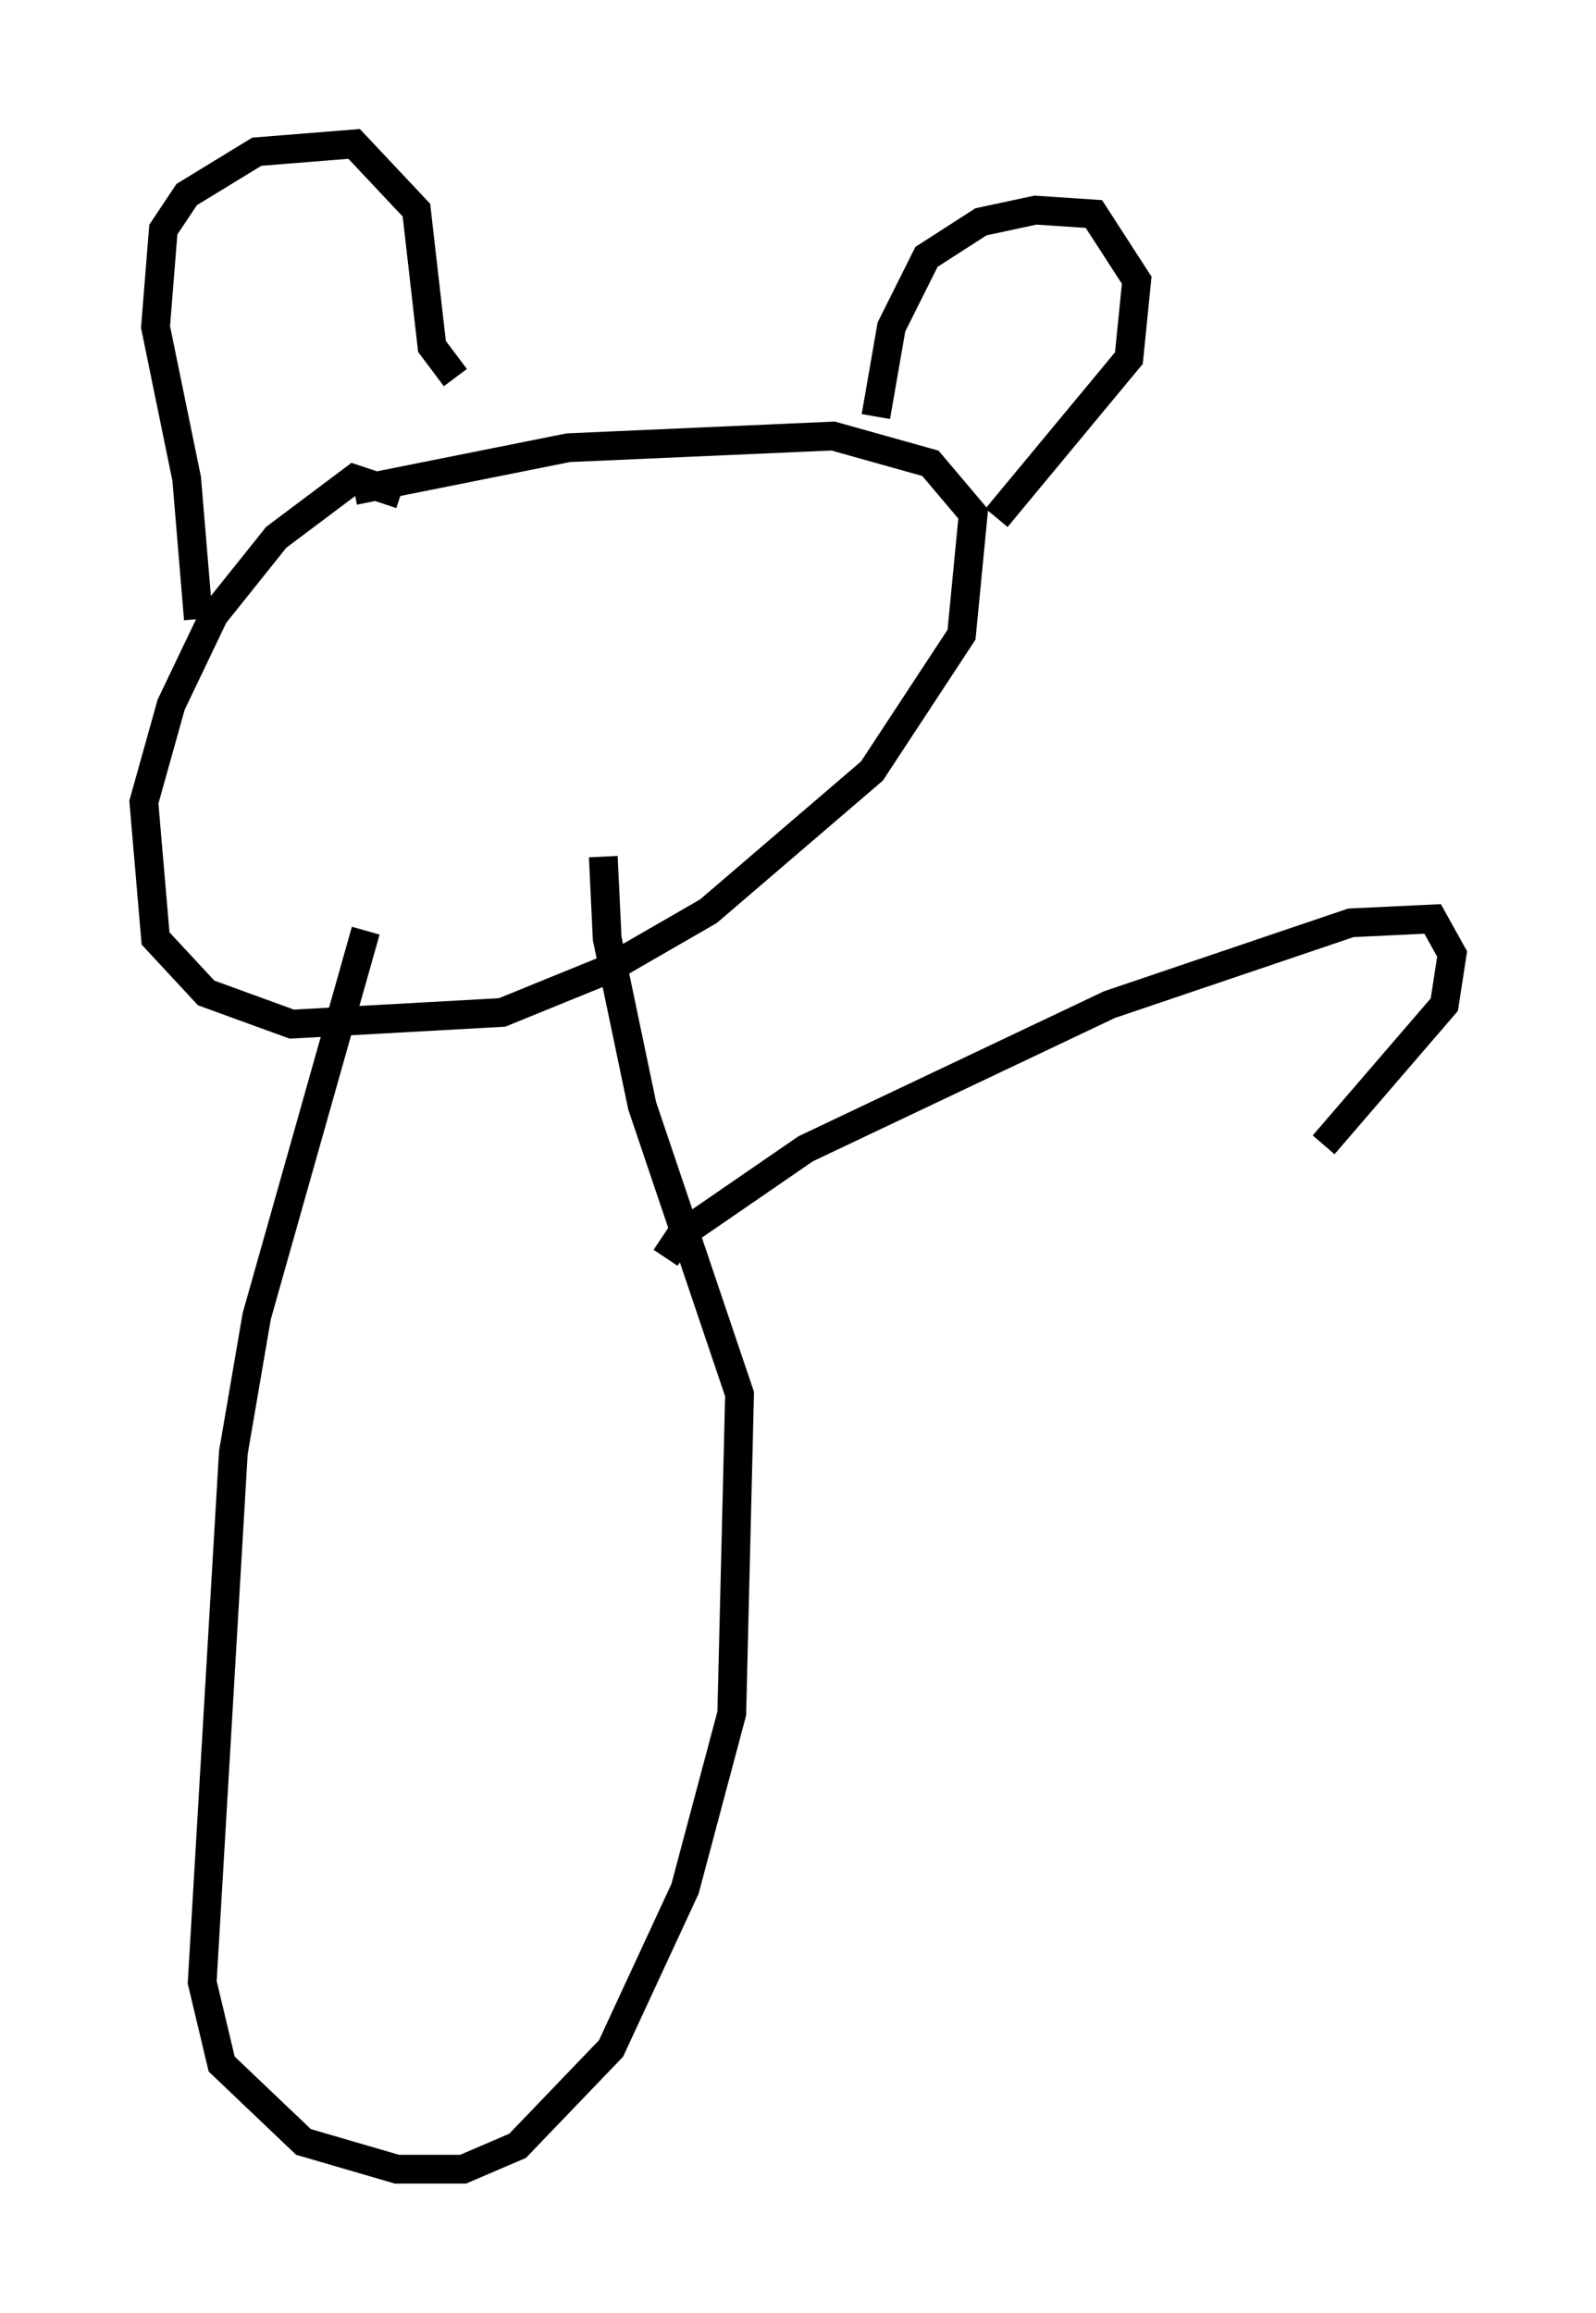 <?xml version="1.0" encoding="utf-8" ?>
<svg baseProfile="full" height="80.365" version="1.1" width="55.466" xmlns="http://www.w3.org/2000/svg" xmlns:ev="http://www.w3.org/2001/xml-events" xmlns:xlink="http://www.w3.org/1999/xlink"><defs /><rect fill="white" height="80.365" width="55.466" x="0" y="0" /><path d="M14.607, 20.561 m-0.677, -3.383 l-1.624, -0.541 -2.706, 2.03 l-2.165, 2.706 -1.488, 3.112 l-0.947, 3.383 0.406, 4.736 l1.759, 1.894 2.977, 1.083 l7.307, -0.406 3.654, -1.488 l3.518, -2.03 5.683, -4.871 l3.112, -4.736 0.406, -4.195 l-1.488, -1.759 -3.383, -0.947 l-9.202, 0.406 -7.442, 1.488 m-5.413, 4.465 l-0.406, -4.871 -1.083, -5.277 l0.271, -3.383 0.812, -1.218 l2.436, -1.488 3.383, -0.271 l2.165, 2.3 0.541, 4.736 l0.812, 1.083 m14.614, 1.353 l0.541, -3.112 1.218, -2.436 l1.894, -1.218 1.894, -0.406 l2.03, 0.135 1.488, 2.3 l-0.271, 2.706 -4.601, 5.548 m-21.921, 14.344 l-3.789, 13.396 -0.812, 4.736 l-1.083, 18.403 0.677, 2.842 l2.842, 2.706 3.248, 0.947 l2.3, 0.0 1.894, -0.812 l3.248, -3.383 2.571, -5.548 l1.624, -6.089 0.271, -11.096 l-3.383, -10.013 -1.218, -5.819 l-0.135, -2.842 m2.165, 13.938 l0.541, -0.812 4.33, -2.977 l10.555, -5.007 8.39, -2.842 l2.842, -0.135 0.677, 1.218 l-0.271, 1.759 -4.195, 4.871 " fill="none" stroke="black" stroke-width="1" /></svg>